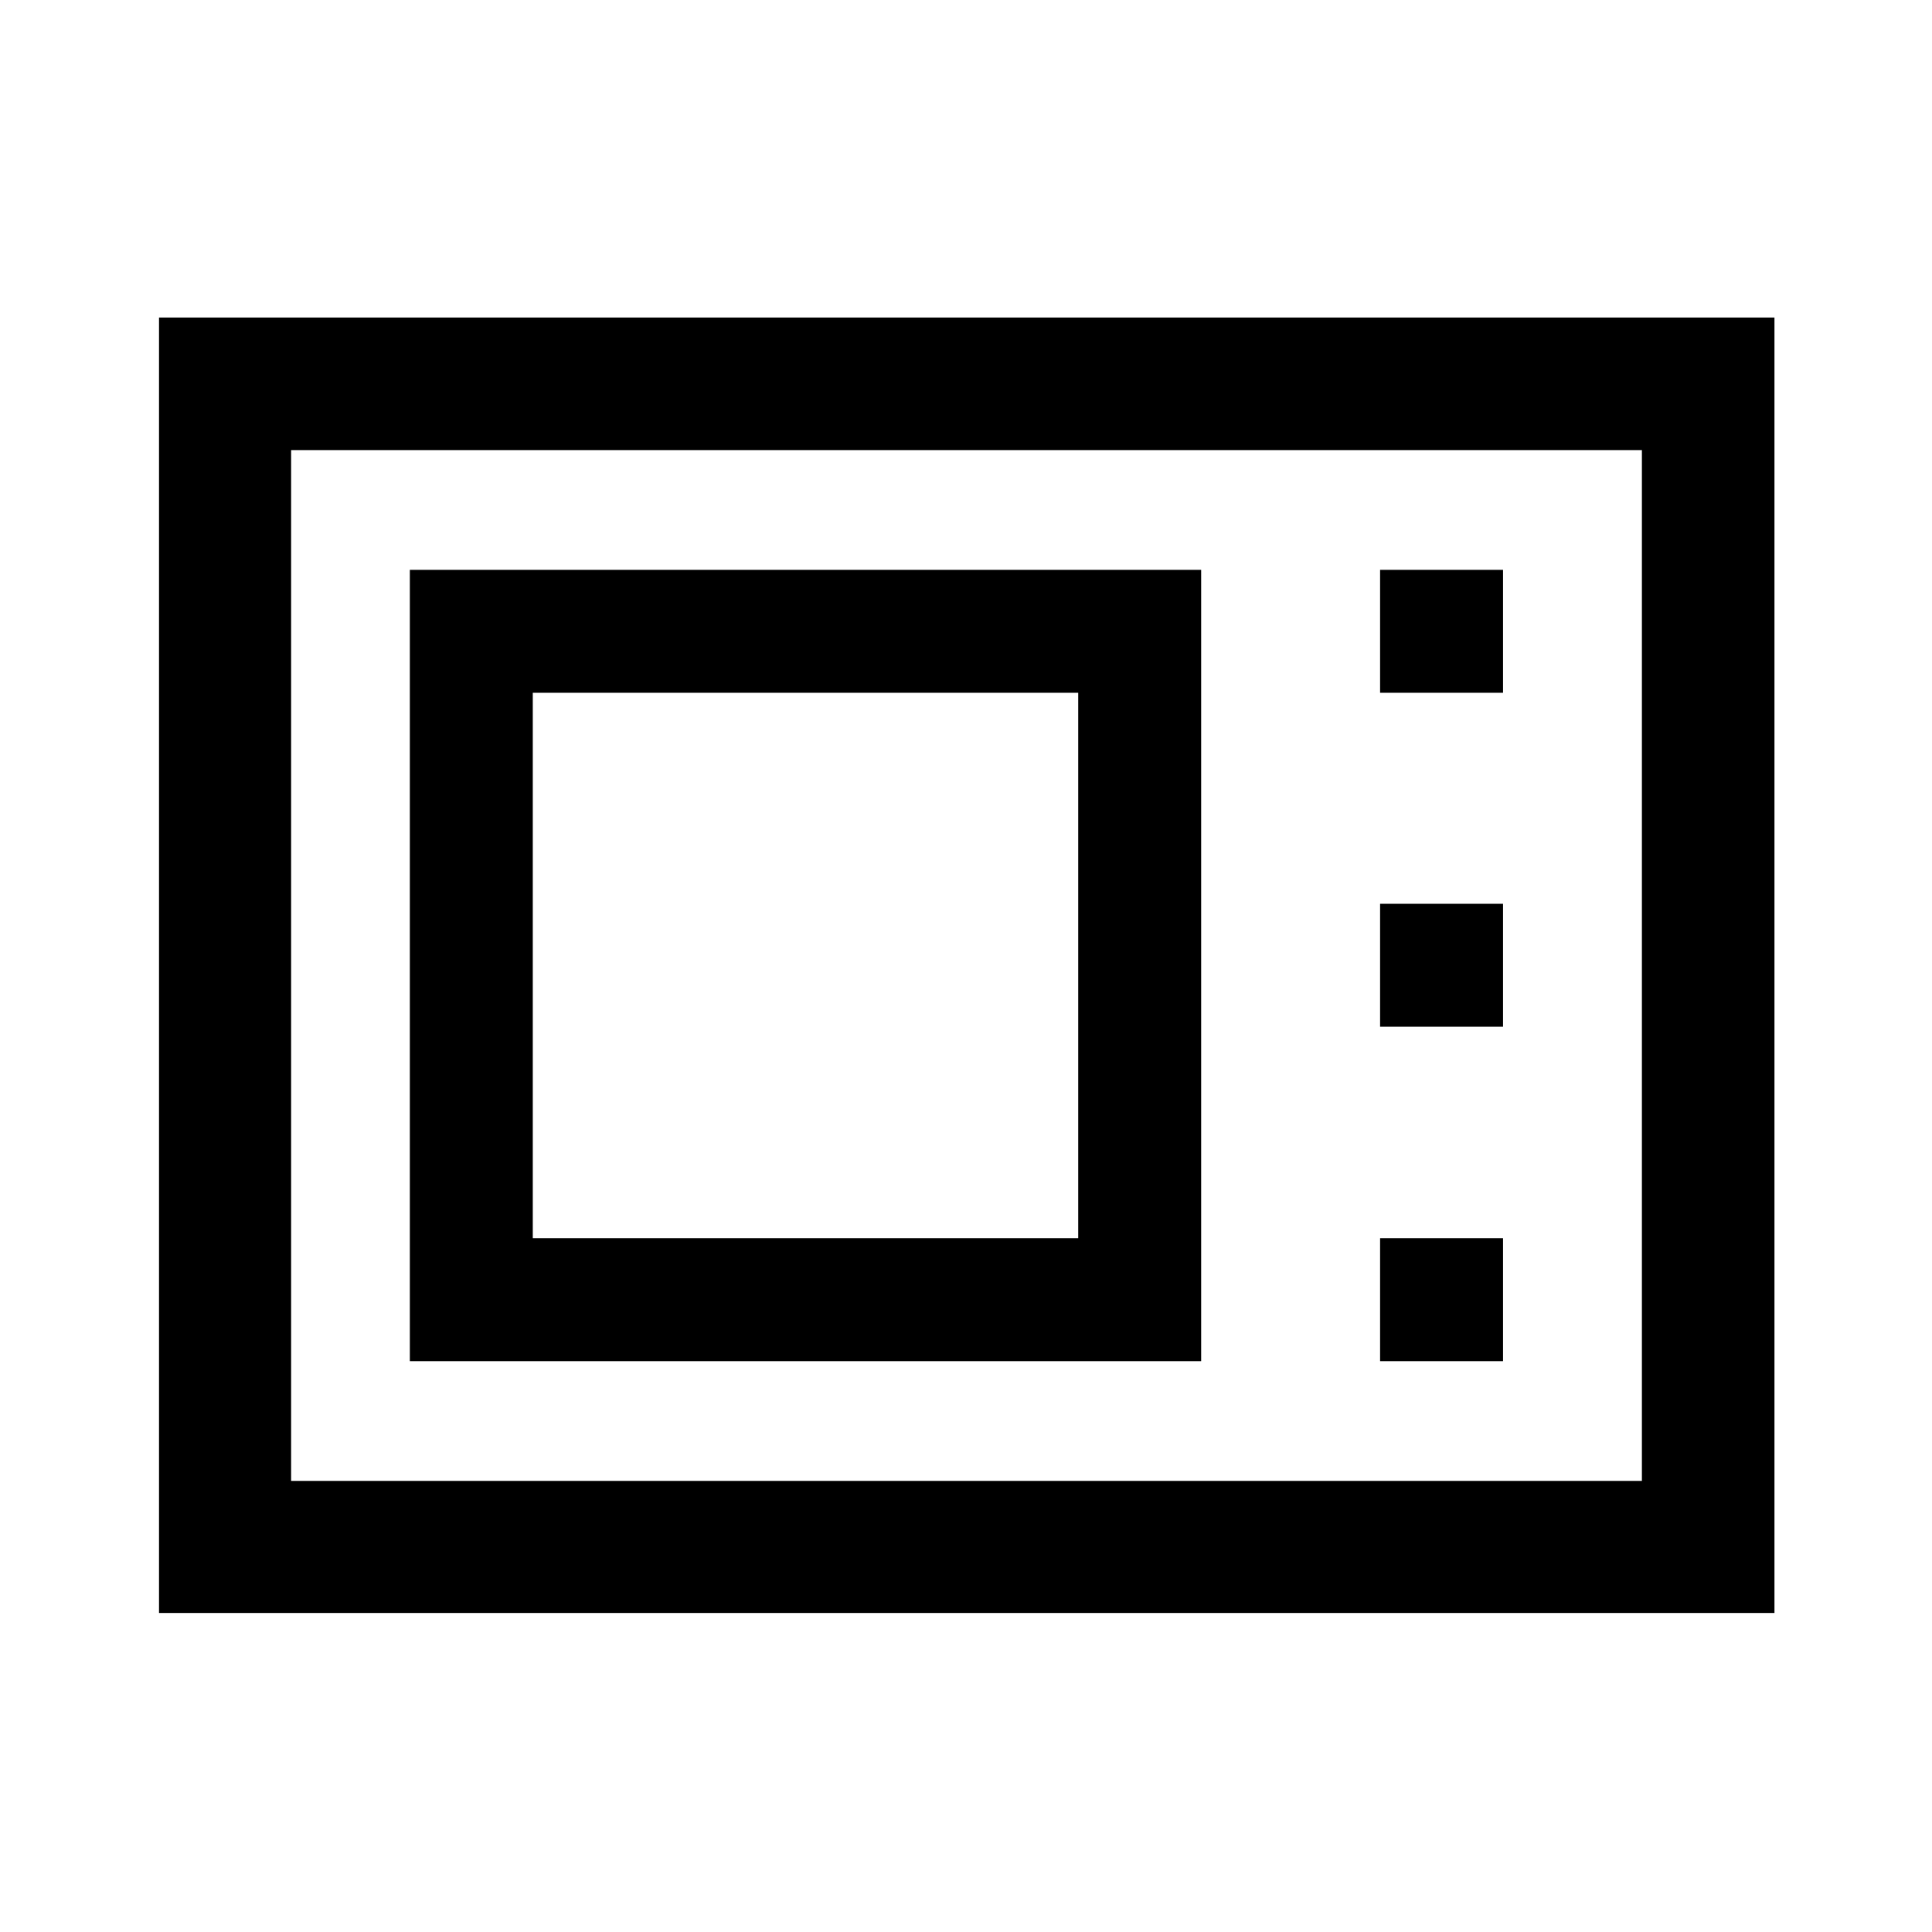 <svg xmlns="http://www.w3.org/2000/svg" height="48" viewBox="0 -960 960 960" width="48"><path d="M79.02-158.52v-643.7h802.7v643.7H79.02Zm65.63-65.63h671.2v-512.2h-671.2v512.2Zm59-59.5h393.2v-393.2h-393.2v393.2Zm61.09-61.09v-271.02h271.02v271.02H264.74Zm421.02-271.02h61.09v-61.09h-61.09v61.09Zm0 165.93h61.09v-61.08h-61.09v61.08Zm0 166.18h61.09v-61.09h-61.09v61.09Zm-541.11 59.5v-512.2 512.2Z"/></svg>